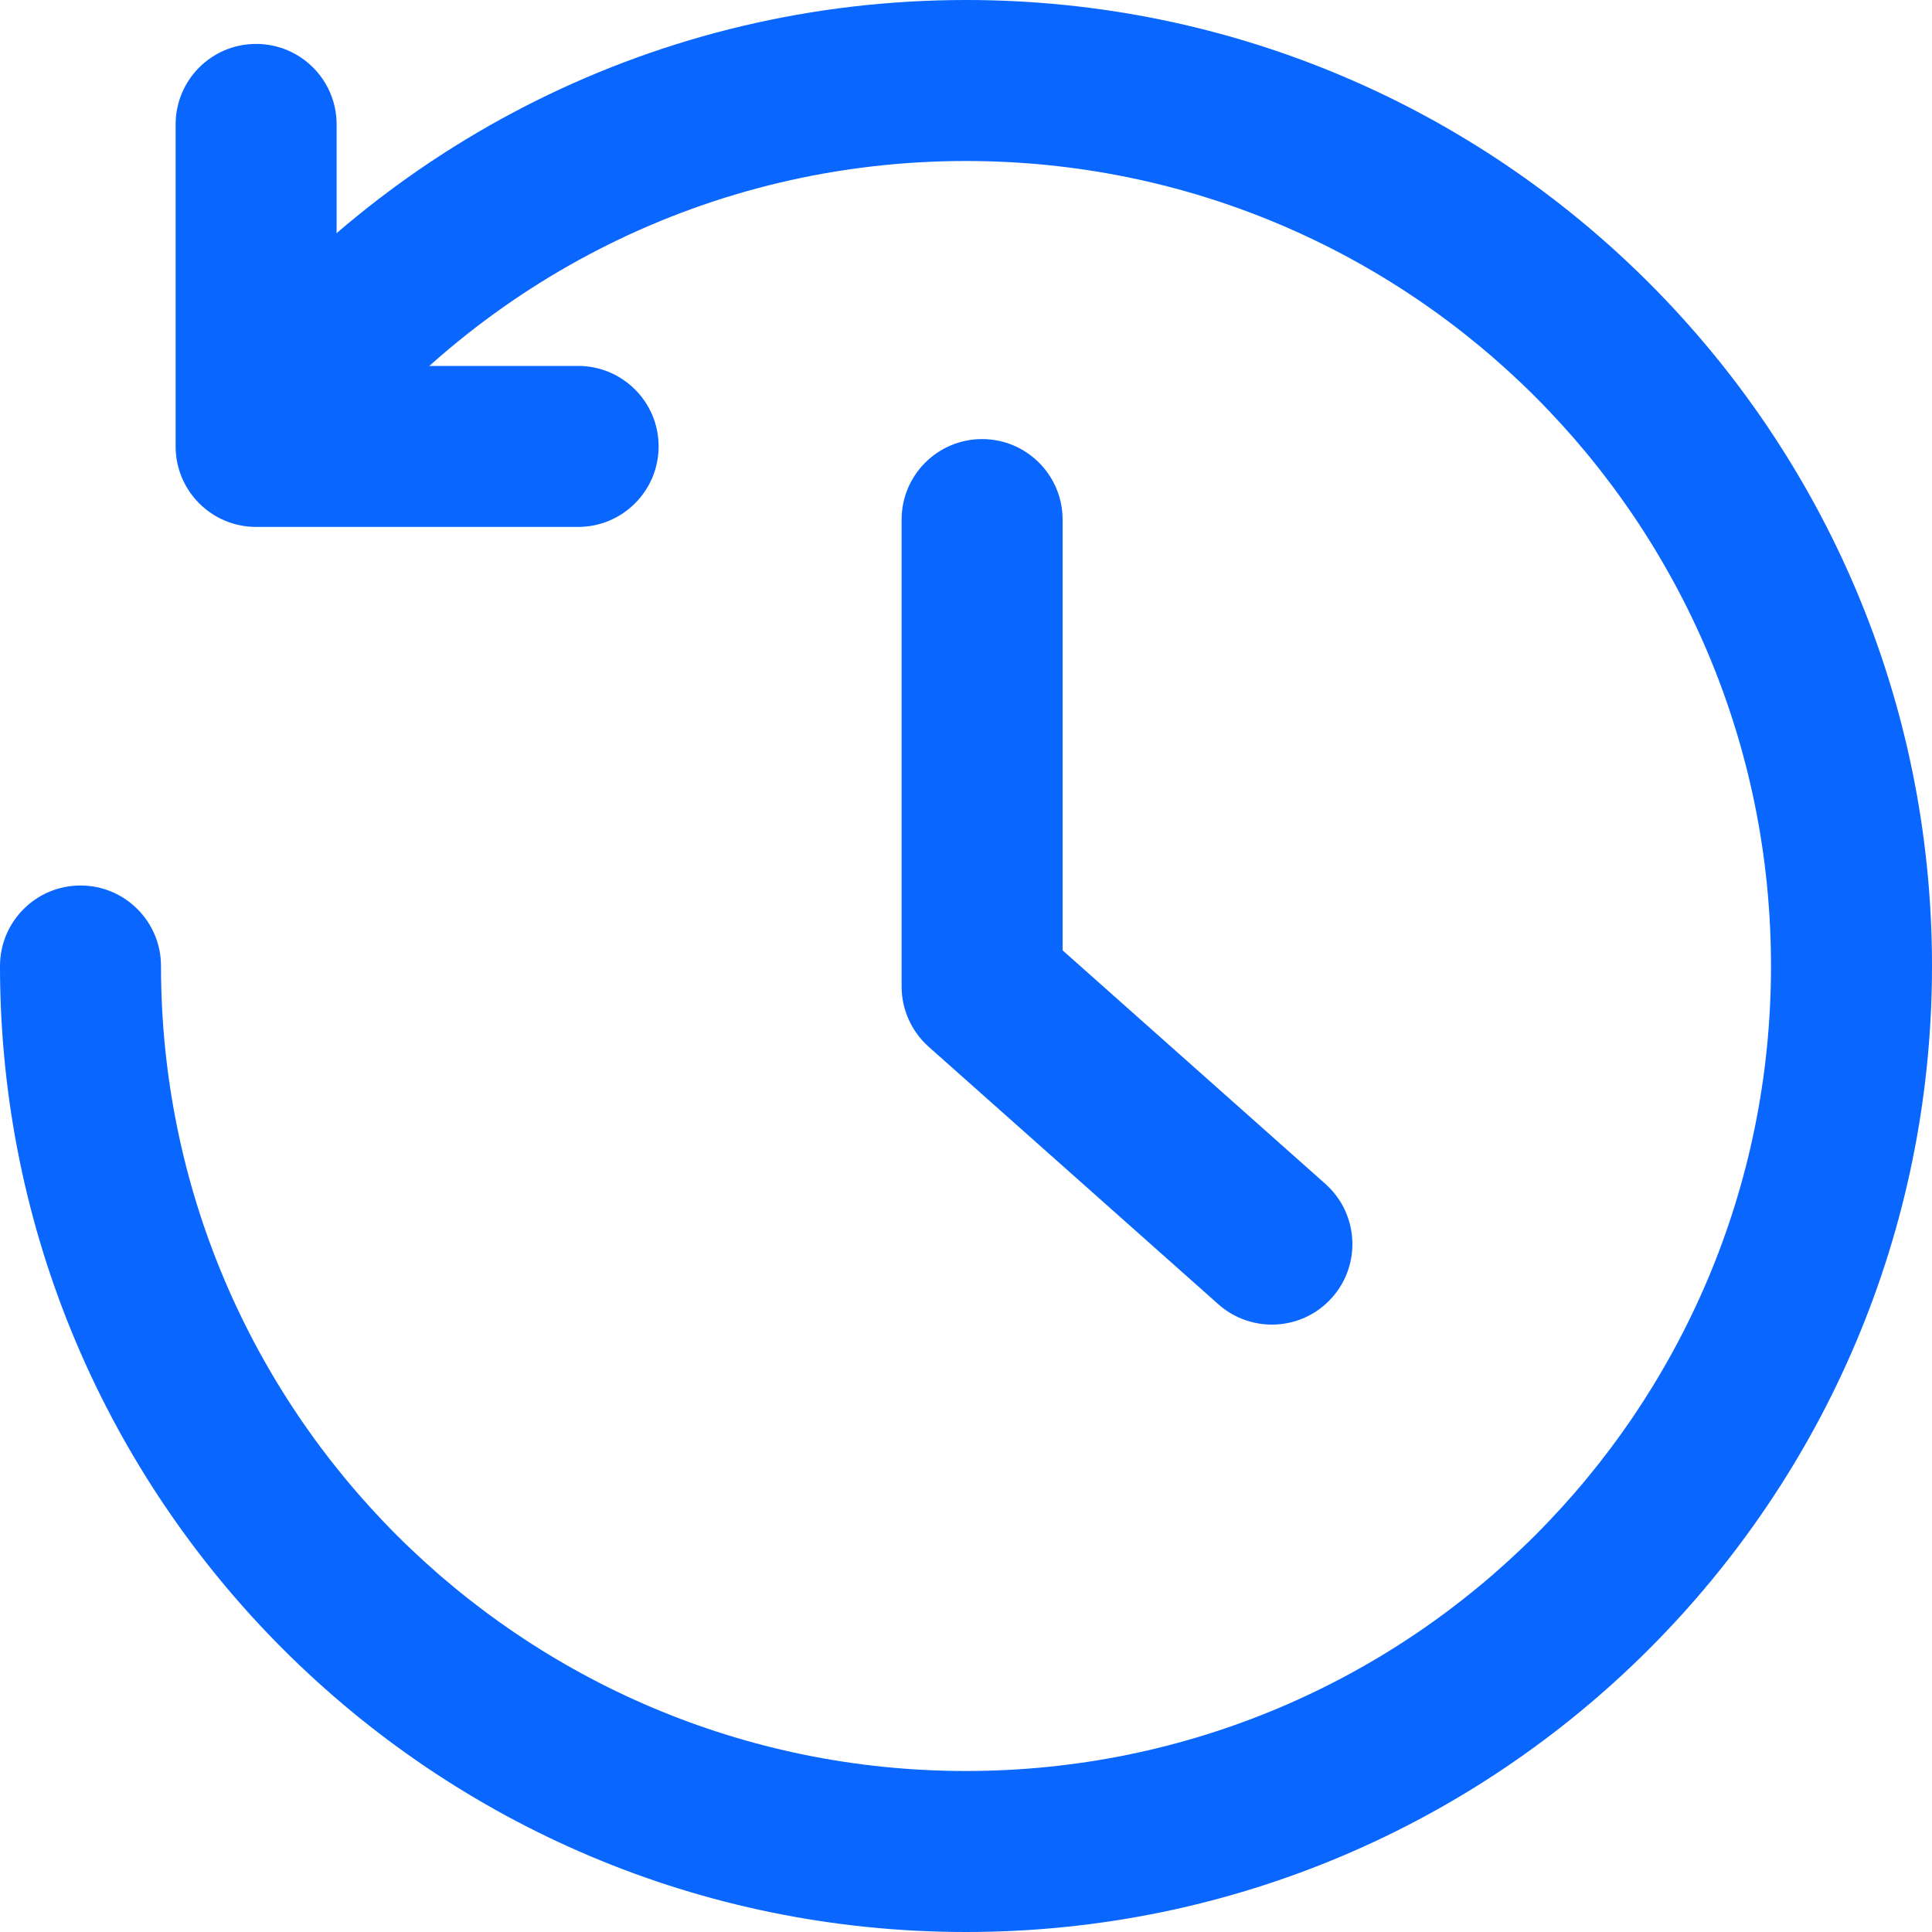 <svg width="30" height="30" viewBox="0 0 30 30" fill="none" xmlns="http://www.w3.org/2000/svg">
<path fill-rule="evenodd" clip-rule="evenodd" d="M3.209 5.727C5.954 2.241 10.216 0 15 0C23.284 0 30 6.716 30 15C30 23.284 23.284 30 15 30C6.716 30 0 23.284 0 15C0 14.31 0.56 13.75 1.25 13.75C1.94 13.75 2.5 14.31 2.5 15C2.5 21.904 8.096 27.5 15 27.5C21.904 27.5 27.5 21.904 27.5 15C27.5 8.096 21.904 2.5 15 2.5C11.014 2.5 7.464 4.364 5.173 7.273L3.209 5.727Z" fill="#0966FF"/>
<path fill-rule="evenodd" clip-rule="evenodd" d="M15.25 6.818C15.94 6.818 16.5 7.378 16.5 8.068V14.757L20.581 18.384C21.096 18.843 21.143 19.633 20.684 20.149C20.226 20.665 19.436 20.711 18.919 20.253L14.419 16.253C14.153 16.015 14 15.675 14 15.318V8.068C14 7.378 14.56 6.818 15.25 6.818Z" fill="#0966FF"/>
<path fill-rule="evenodd" clip-rule="evenodd" d="M3.977 0.682C4.667 0.682 5.227 1.241 5.227 1.932V5.682H8.977C9.667 5.682 10.227 6.241 10.227 6.932C10.227 7.622 9.667 8.182 8.977 8.182H3.977C3.286 8.182 2.727 7.622 2.727 6.932V1.932C2.727 1.241 3.286 0.682 3.977 0.682Z" fill="#0966FF"/>
</svg>
